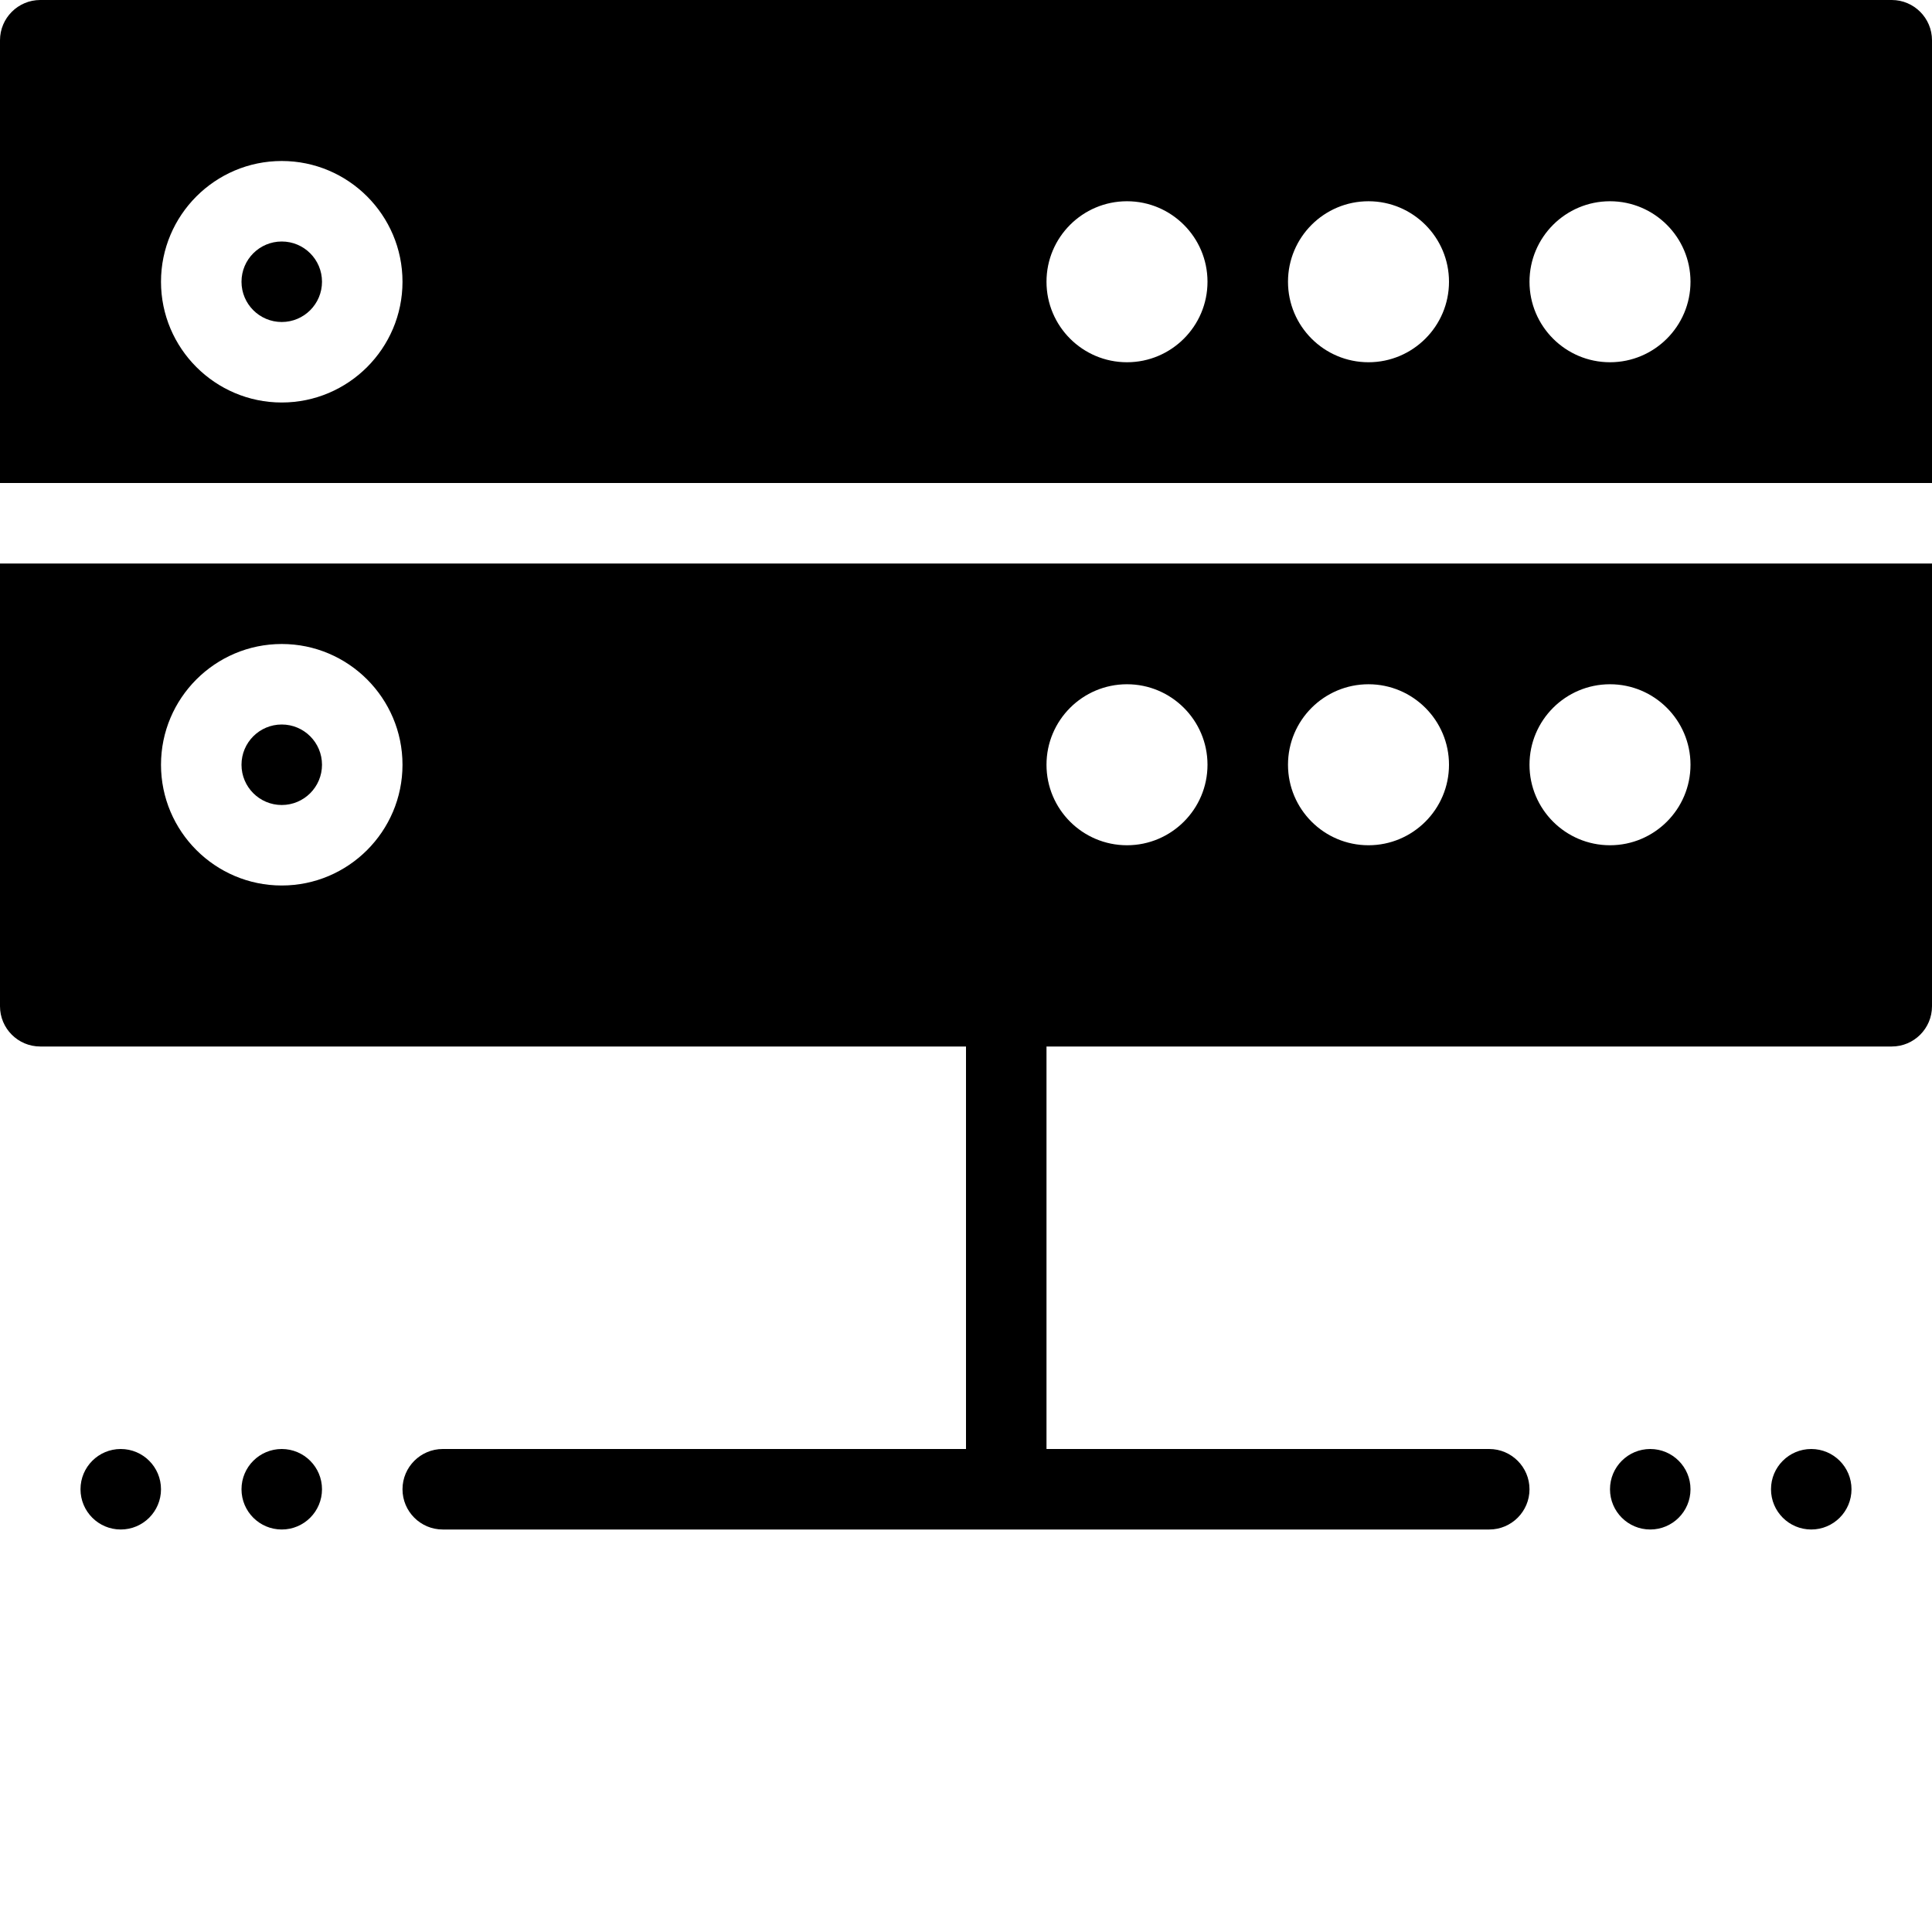 <?xml version="1.0" encoding="utf-8"?>
<!-- Generator: Adobe Illustrator 19.2.1, SVG Export Plug-In . SVG Version: 6.00 Build 0)  -->
<svg version="1.1" xmlns="http://www.w3.org/2000/svg" xmlns:xlink="http://www.w3.org/1999/xlink" x="0px" y="0px" width="24px"
	 height="24px" viewBox="0 0 24 24" enable-background="new 0 0 24 24" xml:space="preserve">
<g id="Filled_Icons_1_">
	<g id="Filled_Icons">
		<g>
			<path d="M0,7v5.5C0,12.776,0.224,13,0.5,13H12v5H5.5C5.224,18,5,18.225,5,18.5C5,18.776,5.224,19,5.5,19h13
				c0.276,0,0.5-0.224,0.5-0.5c0-0.275-0.224-0.5-0.5-0.5H13v-5h10.5c0.276,0,0.5-0.224,0.5-0.5V7H0z M20,8.5c0.551,0,1,0.448,1,1
				s-0.449,1-1,1c-0.552,0-1-0.448-1-1S19.448,8.5,20,8.5z M17,8.5c0.551,0,1,0.448,1,1s-0.449,1-1,1c-0.552,0-1-0.448-1-1
				S16.448,8.5,17,8.5z M14,8.5c0.551,0,1,0.448,1,1s-0.449,1-1,1c-0.552,0-1-0.448-1-1S13.448,8.5,14,8.5z M3.5,8
				C4.327,8,5,8.673,5,9.5S4.327,11,3.5,11S2,10.327,2,9.5S2.673,8,3.5,8z"/>
			<circle cx="3.5" cy="9.5" r="0.5"/>
			<circle cx="3.5" cy="3.5" r="0.5"/>
			<path d="M23.5,0h-23C0.224,0,0,0.225,0,0.5V6h24V0.5C24,0.225,23.776,0,23.5,0z M3.5,5C2.673,5,2,4.327,2,3.5S2.673,2,3.5,2
				S5,2.673,5,3.5S4.327,5,3.5,5z M14,4.5c-0.552,0-1-0.448-1-1s0.448-1,1-1c0.551,0,1,0.448,1,1S14.551,4.5,14,4.5z M17,4.5
				c-0.552,0-1-0.448-1-1s0.448-1,1-1c0.551,0,1,0.448,1,1S17.551,4.5,17,4.5z M20,4.5c-0.552,0-1-0.448-1-1s0.448-1,1-1
				c0.551,0,1,0.448,1,1S20.551,4.5,20,4.5z"/>
			<circle cx="1.5" cy="18.5" r="0.5"/>
			<circle cx="3.5" cy="18.5" r="0.5"/>
			<circle cx="20.5" cy="18.5" r="0.5"/>
			<circle cx="22.5" cy="18.5" r="0.5"/>
		</g>
	</g>
	<g id="New_icons">
	</g>
</g>
<g id="Invisible_Shape">
	<rect fill="none" width="24" height="24"/>
</g>
</svg>
